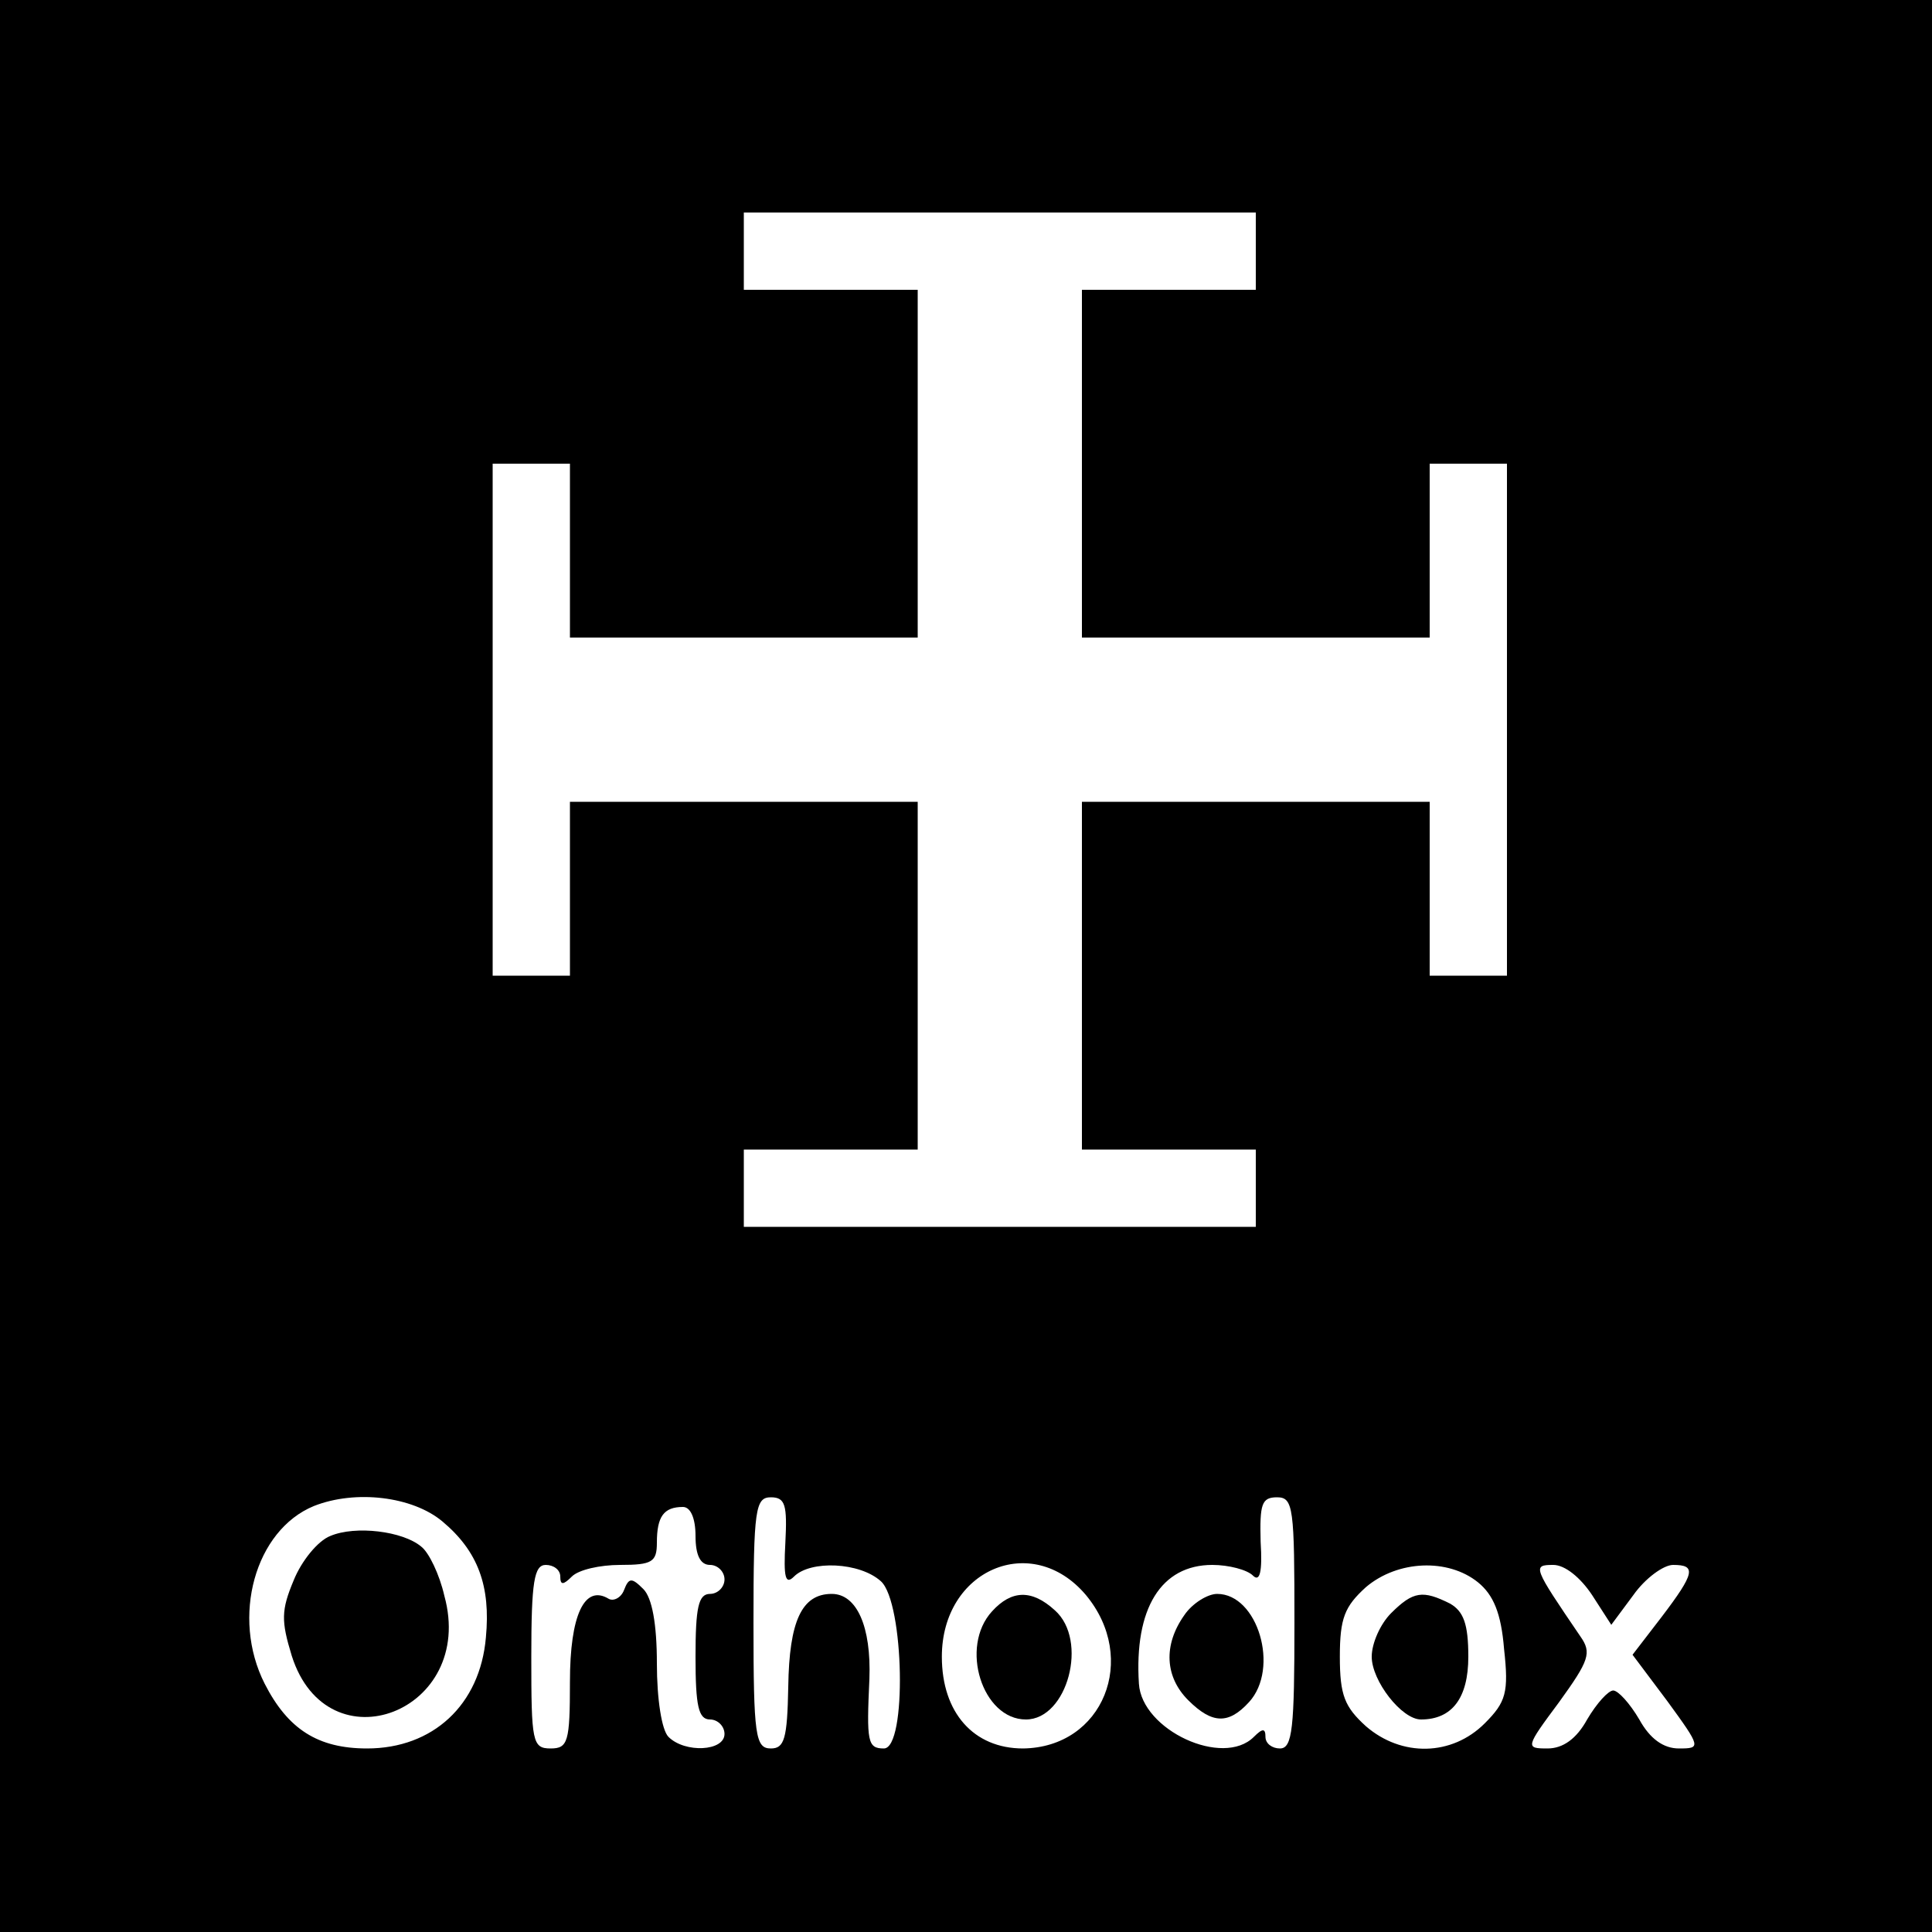 <?xml version="1.0" standalone="no"?>
<!DOCTYPE svg PUBLIC "-//W3C//DTD SVG 20010904//EN"
 "http://www.w3.org/TR/2001/REC-SVG-20010904/DTD/svg10.dtd">
<svg version="1.0" xmlns="http://www.w3.org/2000/svg"
 width="200pt" height="200pt" viewBox="0 0 200 200"
 preserveAspectRatio="xMidYMid meet">

<g transform="translate(0,200) scale(0.1,-0.1)"
fill="#000000" stroke="none">
<path d="M0 1000 l0 -1000 1000 0 1000 0 0 1000 0 1000 -1000 0 -1000 0 0
-1000z m1300 740 l0 -40 -90 0 -90 0 0 -180 0 -180 180 0 180 0 0 90 0 90 40
0 40 0 0 -265 0 -265 -40 0 -40 0 0 90 0 90 -180 0 -180 0 0 -180 0 -180 90 0
90 0 0 -40 0 -40 -265 0 -265 0 0 40 0 40 90 0 90 0 0 180 0 180 -180 0 -180
0 0 -90 0 -90 -40 0 -40 0 0 265 0 265 40 0 40 0 0 -90 0 -90 180 0 180 0 0
180 0 180 -90 0 -90 0 0 40 0 40 265 0 265 0 0 -40z m-842 -1315 c37 -31 50
-67 45 -120 -6 -70 -55 -115 -123 -115 -51 0 -82 20 -106 67 -35 69 -10 159
51 184 43 17 102 10 133 -16z m355 -22 c-2 -36 0 -44 9 -35 17 17 68 15 90 -5
24 -22 27 -173 3 -173 -17 0 -18 7 -15 72 2 54 -13 88 -39 88 -31 0 -44 -28
-45 -96 -1 -54 -4 -64 -18 -64 -16 0 -18 13 -18 130 0 118 2 130 18 130 15 0
17 -8 15 -47z m527 -83 c0 -109 -2 -130 -15 -130 -8 0 -15 5 -15 12 0 9 -3 9
-12 0 -32 -32 -116 7 -119 55 -5 78 23 123 76 123 17 0 36 -5 42 -11 7 -7 10
3 8 35 -1 39 1 46 17 46 17 0 18 -11 18 -130z m-620 90 c0 -20 5 -30 15 -30 8
0 15 -7 15 -15 0 -8 -7 -15 -15 -15 -12 0 -15 -14 -15 -65 0 -51 3 -65 15 -65
8 0 15 -7 15 -15 0 -18 -41 -20 -58 -3 -7 7 -12 39 -12 76 0 41 -5 68 -14 77
-12 12 -15 12 -20 -1 -3 -8 -11 -12 -16 -9 -25 15 -40 -17 -40 -86 0 -62 -2
-69 -20 -69 -19 0 -20 7 -20 95 0 78 3 95 15 95 8 0 15 -5 15 -12 0 -9 3 -9
12 0 7 7 29 12 50 12 33 0 38 3 38 23 0 27 7 37 27 37 8 0 13 -12 13 -30z
m404 -61 c55 -66 18 -158 -65 -159 -51 0 -84 37 -84 95 0 90 93 130 149 64z
m406 13 c16 -13 24 -32 27 -69 5 -45 2 -55 -20 -77 -34 -34 -86 -35 -123 -3
-22 20 -27 32 -27 72 0 40 5 52 27 72 33 28 85 30 116 5z m118 -13 l20 -31 23
31 c12 17 31 31 41 31 24 0 23 -8 -12 -54 l-30 -39 36 -48 c35 -48 35 -49 12
-49 -16 0 -30 10 -41 30 -10 17 -22 30 -27 30 -5 0 -17 -13 -27 -30 -11 -20
-25 -30 -41 -30 -23 0 -23 1 12 48 31 43 34 51 22 68 -49 72 -50 74 -28 74 12
0 28 -13 40 -31z"/>
<path d="M342 410 c-13 -5 -30 -26 -38 -46 -13 -31 -13 -42 -2 -78 37 -117
191 -58 158 62 -5 22 -16 45 -24 51 -19 16 -68 22 -94 11z"/>
<path d="M1226 328 c-22 -31 -20 -64 4 -88 25 -25 42 -25 63 -2 32 35 9 112
-33 112 -10 0 -26 -10 -34 -22z"/>
<path d="M1027 332 c-34 -37 -10 -112 35 -112 43 0 65 82 30 113 -24 22 -45
21 -65 -1z"/>
<path d="M1440 330 c-11 -11 -20 -31 -20 -45 0 -25 31 -65 51 -65 32 0 49 22
49 65 0 34 -5 47 -19 55 -28 14 -38 13 -61 -10z"/>
</g>
</svg>
